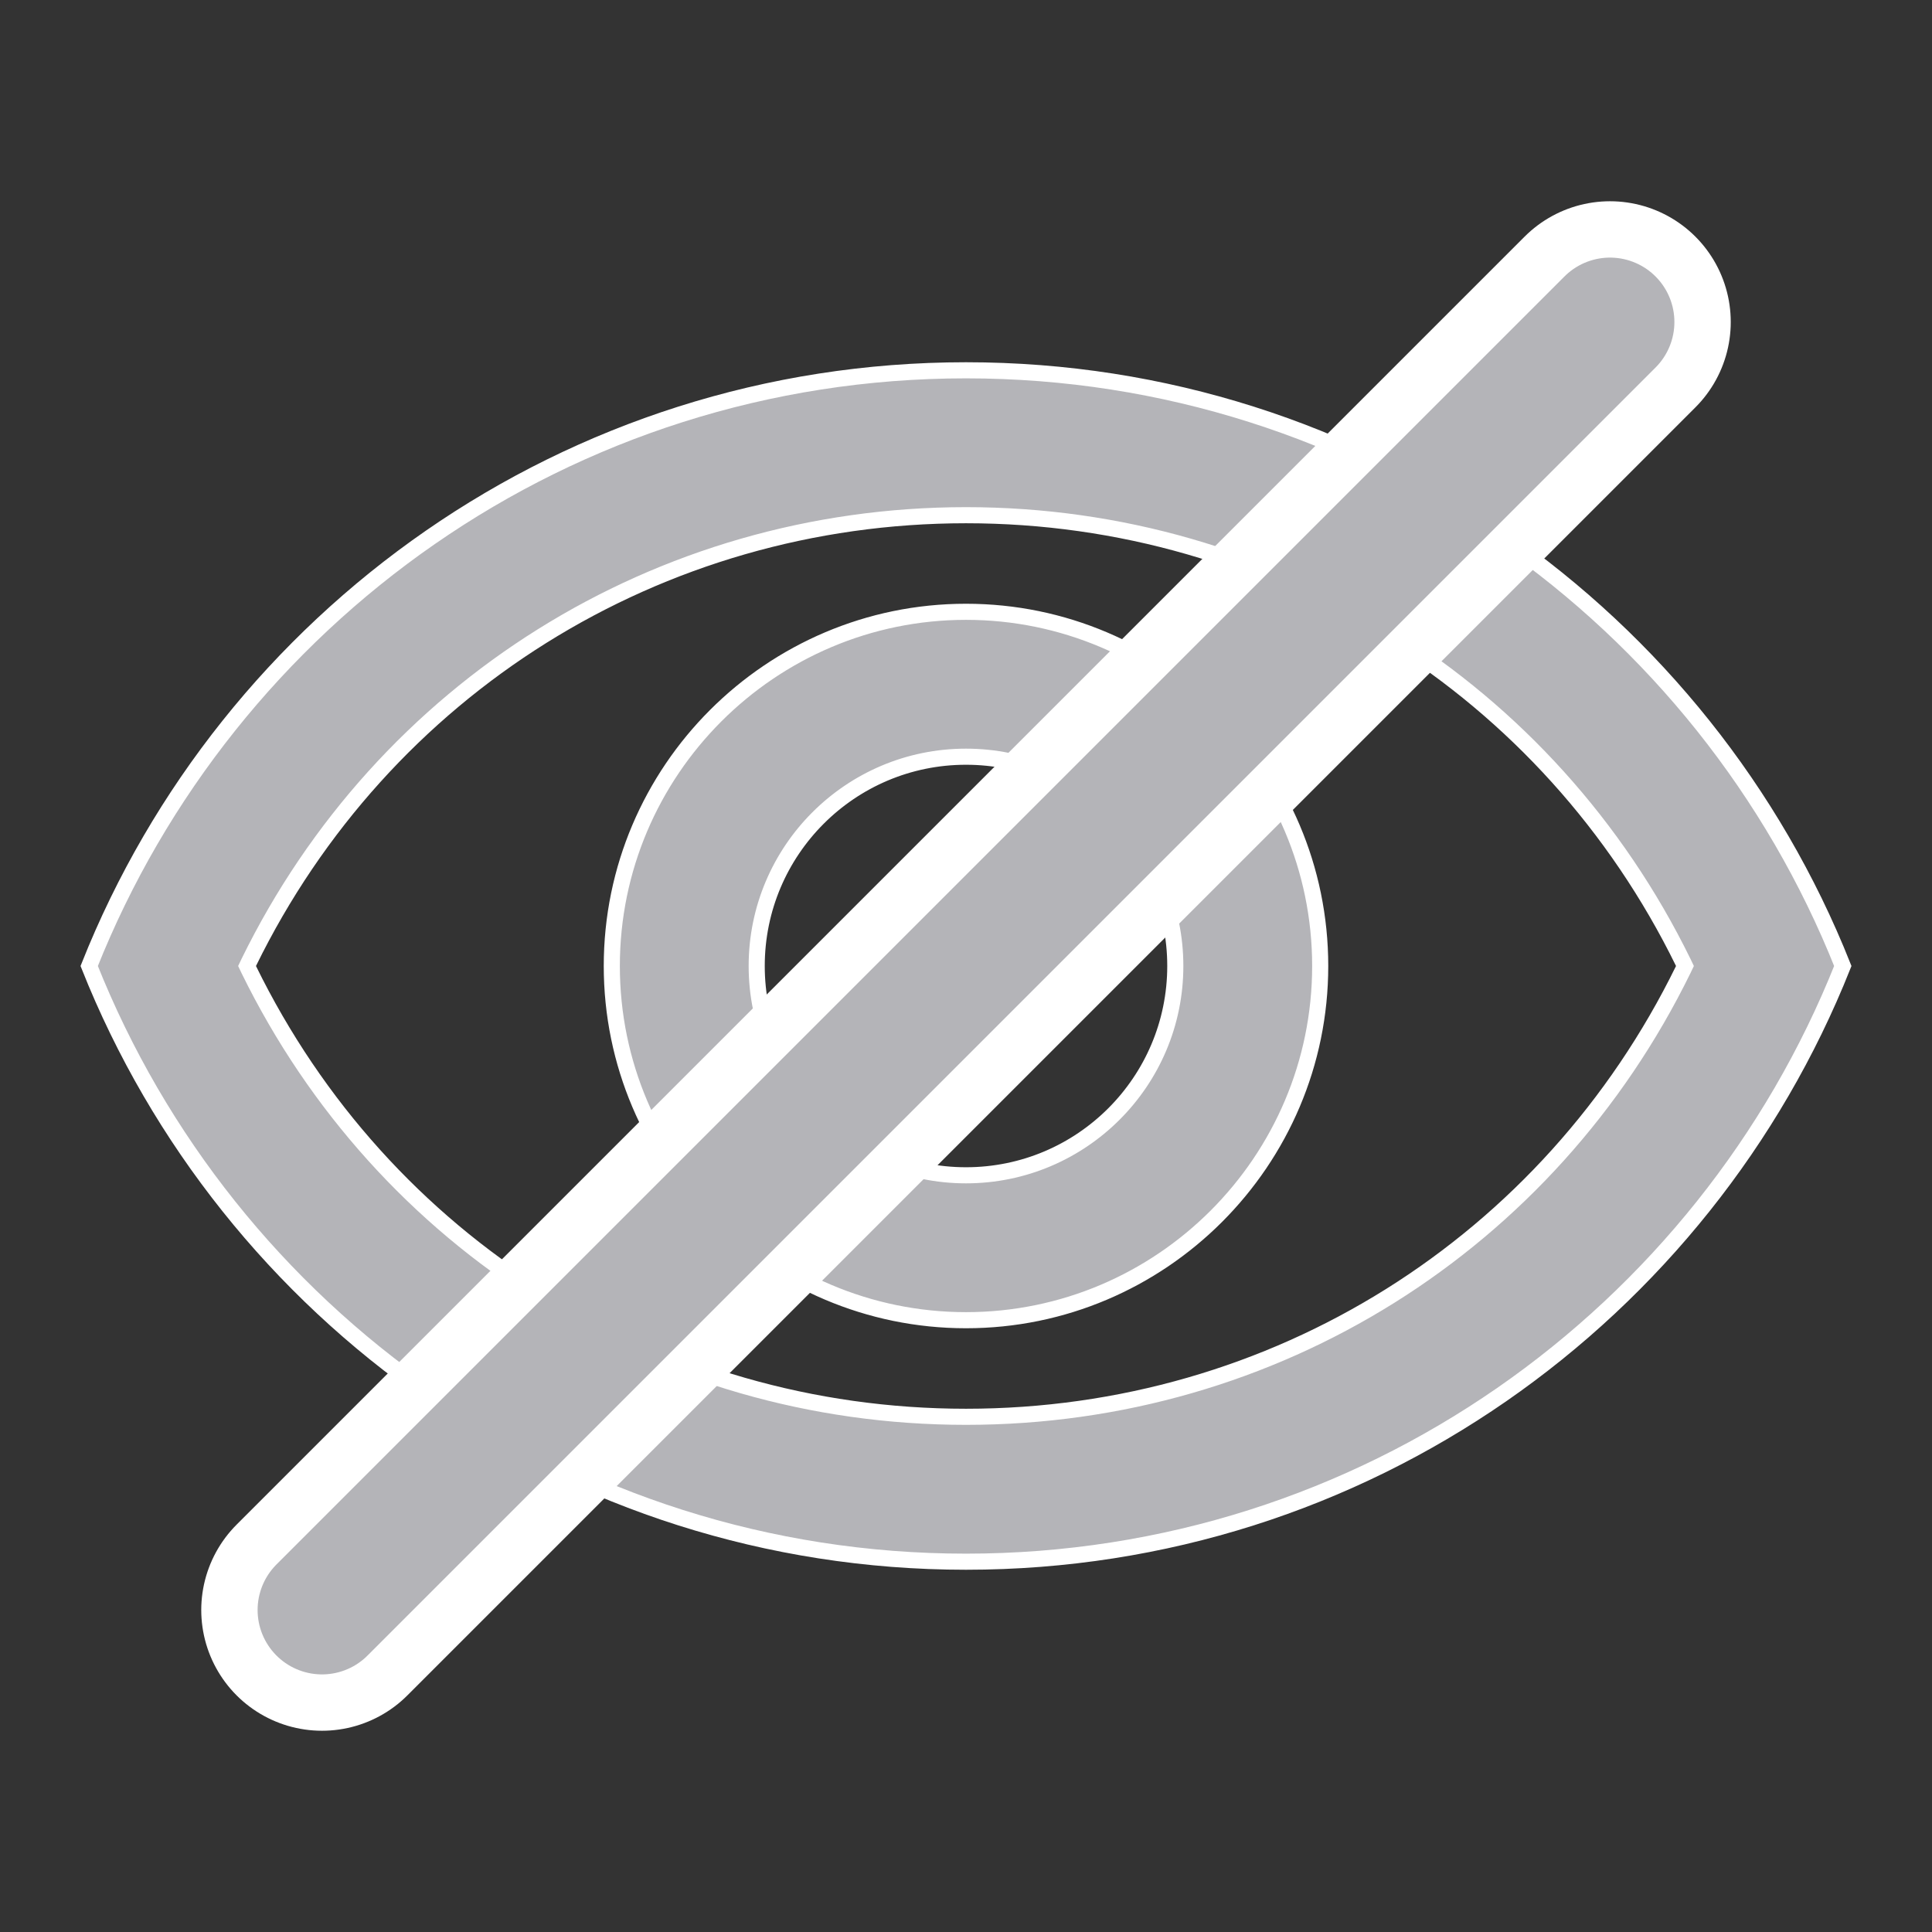 <svg width="24" height="24" viewBox="0 0 24 24" fill="none" xmlns="http://www.w3.org/2000/svg">
<rect x="0" y="0" width="24" height="24" fill="#333333" stroke="none"/>
<path d="M20.91 12.044L20.931 12L20.91 11.956C19.243 8.552 15.828 6.4 12 6.4C8.172 6.4 4.757 8.552 3.09 11.956L3.069 12L3.09 12.044C4.757 15.448 8.162 17.6 12 17.6C15.838 17.6 19.243 15.448 20.91 12.044ZM1.108 12C2.832 7.666 7.057 4.6 12 4.6C16.944 4.6 21.168 7.666 22.892 12C21.168 16.334 16.944 19.4 12 19.4C7.057 19.4 2.832 16.334 1.108 12ZM14.6 12C14.6 10.565 13.435 9.4 12 9.4C10.565 9.4 9.4 10.565 9.4 12C9.4 13.435 10.565 14.6 12 14.6C13.435 14.6 14.6 13.435 14.6 12ZM7.6 12C7.6 9.575 9.575 7.6 12 7.6C14.425 7.6 16.4 9.575 16.4 12C16.4 14.425 14.425 16.4 12 16.4C9.575 16.4 7.6 14.425 7.6 12Z" fill="#B4B4B8" stroke="white" stroke-width="0.2"/>
<path d="M20 4L4 20" stroke="white" stroke-width="3" stroke-linecap="round"/>
<path d="M20 4L4 20" stroke="#B4B4B8" stroke-width="1.6" stroke-linecap="round"/>
</svg>
